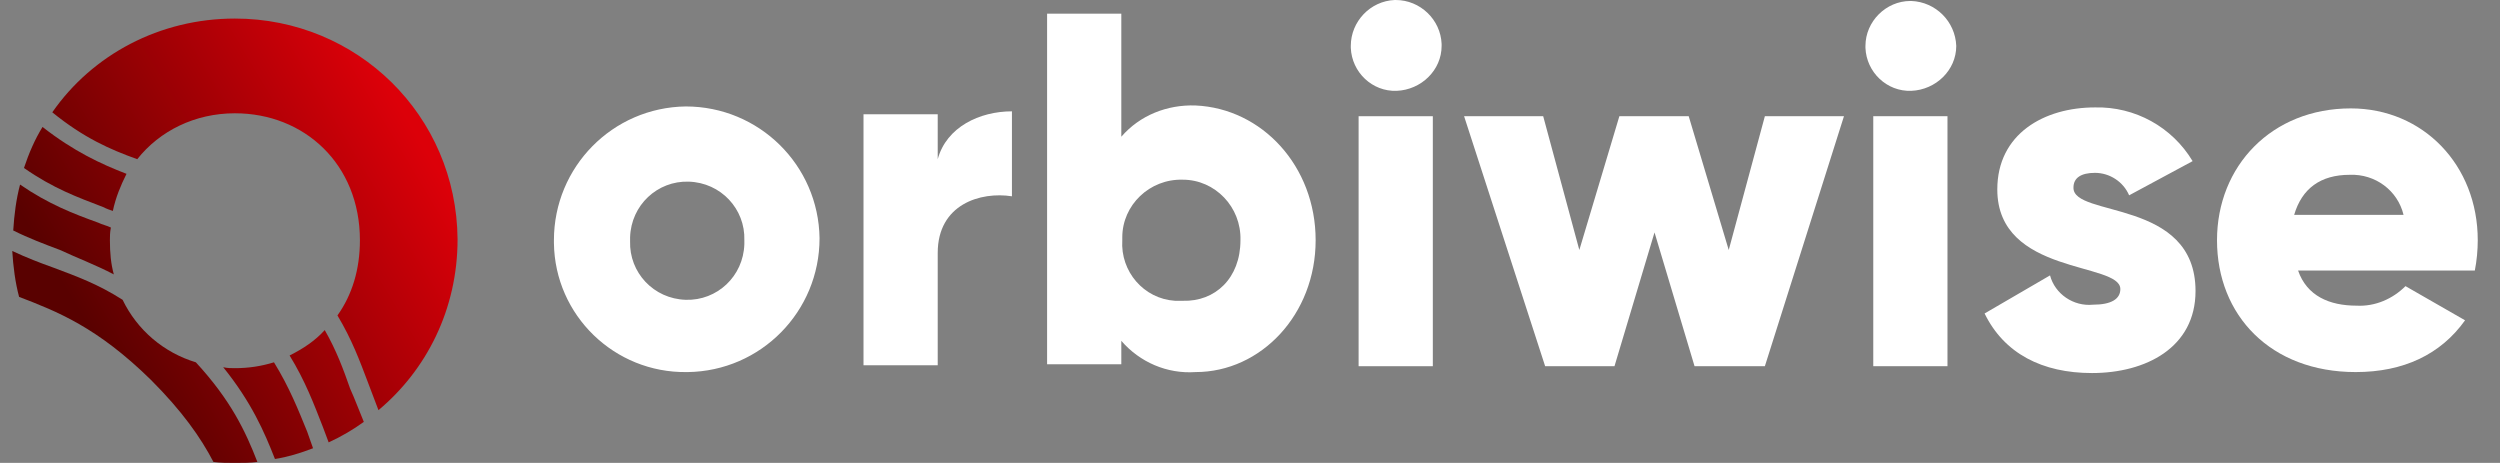 <svg version="1.1" id="Calque_1" xmlns="http://www.w3.org/2000/svg" xmlns:xlink="http://www.w3.org/1999/xlink" x="0px" y="0px" width="612px" height="113.316px" viewBox="0 0 612 113.316" enable-background="new 0 0 612 113.316" xml:space="preserve">
                     <rect x="0" y="0" width="612" height="113.316" fill="#808080" stroke="none"/>
                     <g>
                        <g id="_01.logo-orbiwise-web_1_" transform="translate(10780 136.1)">
                           <g id="LOGO_1_" transform="translate(17 4)">
                              <g id="Groupe_2_1_" transform="translate(874.267 32)">
                                 <g id="Groupe_1_1_">
                                    <path id="Tracé_1_1_" fill="#FFFFFF" d="M-11535.667-113.29c0-17.93,14.344-32.513,32.273-32.752
                                       c17.93,0,32.512,14.344,32.752,32.273c0,17.93-14.344,32.513-32.273,32.752h-0.238c-17.691,0.239-32.273-13.866-32.512-31.556
                                       l0,0v-0.717L-11535.667-113.29L-11535.667-113.29z M-11489.05-113.29c0.238-7.65-5.738-14.105-13.627-14.344
                                       c-7.65-0.239-14.105,5.737-14.344,13.627v0.956c-0.238,7.65,5.738,14.105,13.627,14.344c7.65,0.239,14.105-5.737,14.344-13.627
                                       V-113.29z"></path>
                                    <path id="Tracé_2_1_" fill="#FFFFFF" d="M-11423.546-144.846v20.798c-7.65-1.195-18.168,1.913-18.168,13.866v27.492h-18.167
                                       v-61.439h18.167v10.997C-11439.563-141.021-11431.435-144.846-11423.546-144.846z"></path>
                                    <path id="Tracé_3_1_" fill="#FFFFFF" d="M-11349.198-113.29c0,18.169-13.387,32.273-29.404,32.273
                                       c-6.934,0.478-13.627-2.391-18.168-7.65v5.737h-18.168v-85.822h18.168v30.122c4.543-5.259,11.236-7.889,18.168-7.65
                                       C-11362.347-145.563-11349.198-131.459-11349.198-113.29z M-11367.604-113.29c0.238-8.128-6.214-14.822-14.105-14.822l0,0
                                       c-8.129-0.239-14.822,6.216-14.822,14.105l0,0v0.717c-0.479,7.65,5.26,14.344,12.91,14.822h0.238h1.674
                                       C-11373.821-98.229-11367.604-103.967-11367.604-113.29z"></path>
                                    <path id="Tracé_4_1_" fill="#FFFFFF" d="M-11338.679-143.651h18.168v61.2h-18.168V-143.651z"></path>
                                    <path id="Tracé_5_1_" fill="#FFFFFF" d="M-11214.604-160.863c0-5.977,5.02-10.997,10.996-10.997h0.238
                                       c5.977,0.239,10.758,5.02,10.996,10.997c0,5.977-5.02,10.758-10.996,10.997s-10.996-4.542-11.236-10.519
                                       C-11214.604-160.385-11214.604-160.624-11214.604-160.863z M-11212.692-143.651h18.168v61.2h-18.168V-143.651z"></path>
                                    <path id="Tracé_6_1_" fill="#FFFFFF" d="M-11133.802-100.859c0,13.866-12.191,20.081-25.34,20.081
                                       c-12.19,0-21.516-4.781-26.297-14.583l16.019-9.323c1.195,4.542,5.738,7.65,10.52,7.172c4.543,0,6.693-1.434,6.693-3.825
                                       c0-6.694-30.121-3.347-30.121-24.384c0-13.627,11.475-20.081,23.906-20.081c9.801-0.239,18.887,4.781,23.906,13.148
                                       l-15.539,8.367c-1.434-3.347-4.781-5.498-8.367-5.498c-3.348,0-5.26,1.195-5.26,3.586
                                       C-11163.925-118.788-11133.802-123.57-11133.802-100.859z"></path>
                                    <path id="Tracé_7_1_" fill="#FFFFFF" d="M-11094.356-97.273c4.543,0.239,8.846-1.673,11.953-4.781l14.582,8.367
                                       c-5.977,8.367-15.061,12.67-26.775,12.67c-20.799,0-33.947-13.866-33.947-32.273c0-18.169,13.387-32.273,32.752-32.273
                                       c17.691,0,31.078,13.866,31.078,32.273c0,2.391-0.238,5.02-0.717,7.411h-43.27
                                       C-11106.55-99.663-11101.05-97.273-11094.356-97.273z M-11082.882-119.506c-1.434-5.977-6.934-10.041-13.148-9.802
                                       c-7.172,0-11.715,3.347-13.627,9.802H-11082.882z"></path>
                                    <path id="Tracé_8_1_" fill="#FFFFFF" d="M-11219.864-143.651l-19.363,61.2h-17.213l-9.8-32.752l-9.801,32.752h-16.973
                                       l-19.842-61.2h19.363l8.846,32.752l9.801-32.752h16.973l9.8,32.752l8.846-32.752
                                       C-11239.706-143.651-11219.864-143.651-11219.864-143.651z"></path>
                                 </g>
                                 <path id="Tracé_9_1_" fill="#FFFFFF" d="M-11340.591-160.863c0-5.977,4.781-10.997,10.758-11.236h0.238
                                    c5.977,0,10.996,4.781,11.236,10.758v0.239v0.239c0,5.977-5.02,10.758-10.996,10.997s-10.995-4.542-11.236-10.519
                                    C-11340.591-160.385-11340.591-160.624-11340.591-160.863z"></path>
                              </g>
                           </g>
                        </g>
                        <g>
                           <linearGradient id="SVGID_1_" gradientUnits="userSpaceOnUse" x1="52.202" y1="-310.213" x2="18.686" y2="-290.256" gradientTransform="matrix(2.391 0 0 2.391 -1.391 810.458)">
                              <stop offset="5.468750e-04" style="stop-color: rgb(220, 0, 9);"></stop>
                              <stop offset="1" style="stop-color: rgb(89, 1, 0);"></stop>
                           </linearGradient>
                           <path fill="url(#SVGID_1_)" d="M79.5,80.804c-2.391,2.63-5.259,4.542-8.606,6.216c3.825,6.216,5.977,11.953,8.128,17.452
                              c0.478,1.195,0.956,2.63,1.434,3.825c3.108-1.434,5.977-3.108,8.606-5.02c-1.195-2.869-2.152-5.498-3.347-8.128
                              C84.042,90.366,82.369,85.824,79.5,80.804z"></path>
                           <linearGradient id="SVGID_2_" gradientUnits="userSpaceOnUse" x1="38.152" y1="-333.808" x2="4.637" y2="-313.851" gradientTransform="matrix(2.391 0 0 2.391 -1.391 810.458)">
                              <stop offset="5.468750e-04" style="stop-color: rgb(220, 0, 9);"></stop>
                              <stop offset="1" style="stop-color: rgb(89, 1, 0);"></stop>
                           </linearGradient>
                           <path fill="url(#SVGID_2_)" d="M27.862,67.177c-0.717-2.63-0.956-5.259-0.956-8.367c0-0.956,0-1.913,0.239-3.108
                              c-0.956-0.478-2.152-0.717-3.108-1.195c-5.977-2.152-12.192-4.542-19.125-9.323C3.956,48.77,3.478,52.595,3.239,56.42
                              c3.825,1.912,7.65,3.347,11.475,4.781C18.778,63.113,23.32,64.787,27.862,67.177z"></path>
                           <linearGradient id="SVGID_3_" gradientUnits="userSpaceOnUse" x1="35.714" y1="-337.901" x2="2.199" y2="-317.945" gradientTransform="matrix(2.391 0 0 2.391 -1.391 810.458)">
                              <stop offset="5.468750e-04" style="stop-color: rgb(220, 0, 9);"></stop>
                              <stop offset="1" style="stop-color: rgb(89, 1, 0);"></stop>
                           </linearGradient>
                           <path fill="url(#SVGID_3_)" d="M27.623,51.638c0.717-3.347,1.913-6.216,3.347-9.084c-6.216-2.391-12.909-5.498-20.559-11.475
                              c-1.913,3.108-3.347,6.455-4.542,10.041c7.172,5.02,13.148,7.172,19.364,9.562C26.189,51.16,26.906,51.399,27.623,51.638z"></path>
                           <linearGradient id="SVGID_4_" gradientUnits="userSpaceOnUse" x1="51.567" y1="-311.279" x2="18.052" y2="-291.322" gradientTransform="matrix(2.391 0 0 2.391 -1.391 810.458)">
                              <stop offset="5.468750e-04" style="stop-color: rgb(220, 0, 9);"></stop>
                              <stop offset="1" style="stop-color: rgb(89, 1, 0);"></stop>
                           </linearGradient>
                           <path fill="url(#SVGID_4_)" d="M67.069,88.693c-3.108,0.956-6.216,1.434-9.562,1.434c-0.956,0-1.912,0-2.869-0.239
                              c6.933,8.606,10.041,15.778,12.67,22.472c3.108-0.478,6.216-1.434,9.323-2.63c-0.478-1.434-0.956-2.63-1.434-4.064
                              C73.045,100.407,70.894,94.908,67.069,88.693z"></path>
                           <linearGradient id="SVGID_5_" gradientUnits="userSpaceOnUse" x1="45.686" y1="-321.155" x2="12.171" y2="-301.199" gradientTransform="matrix(2.391 0 0 2.391 -1.391 810.458)">
                              <stop offset="5.468750e-04" style="stop-color: rgb(220, 0, 9);"></stop>
                              <stop offset="1" style="stop-color: rgb(89, 1, 0);"></stop>
                           </linearGradient>
                           <path fill="url(#SVGID_5_)" d="M30.014,73.393c-5.977-3.825-11.236-5.737-16.973-7.889C9.694,64.309,6.586,63.113,3,61.44
                              c0.239,3.825,0.717,7.65,1.673,11.236c9.323,3.586,19.125,7.411,32.273,20.32c7.65,7.65,12.192,14.105,15.3,20.081
                              c1.673,0.239,3.586,0.239,5.259,0.239c1.912,0,3.825,0,5.498-0.239c-2.869-7.411-6.455-15.061-15.061-24.384
                              C40.055,86.302,33.6,80.804,30.014,73.393z"></path>
                           <linearGradient id="SVGID_6_" gradientUnits="userSpaceOnUse" x1="43.055" y1="-325.573" x2="9.54" y2="-305.616" gradientTransform="matrix(2.391 0 0 2.391 -1.391 810.458)">
                              <stop offset="5.468750e-04" style="stop-color: rgb(220, 0, 9);"></stop>
                              <stop offset="1" style="stop-color: rgb(89, 1, 0);"></stop>
                           </linearGradient>
                           <path fill="url(#SVGID_6_)" d="M57.506,4.543c-18.408,0-34.903,8.845-44.705,22.95c7.65,6.216,14.105,9.084,20.798,11.475
                              c5.498-6.933,14.105-11.236,23.906-11.236c16.973,0,30.6,12.431,30.6,31.078c0,7.172-1.912,13.387-5.498,18.408
                              c3.586,5.977,5.498,11.236,7.411,16.256c0.956,2.391,1.673,4.542,2.63,6.933c11.714-9.802,19.364-24.623,19.364-41.836
                              C111.773,28.21,87.389,4.543,57.506,4.543z"></path>
                        </g>
                     </g>
                  </svg>
